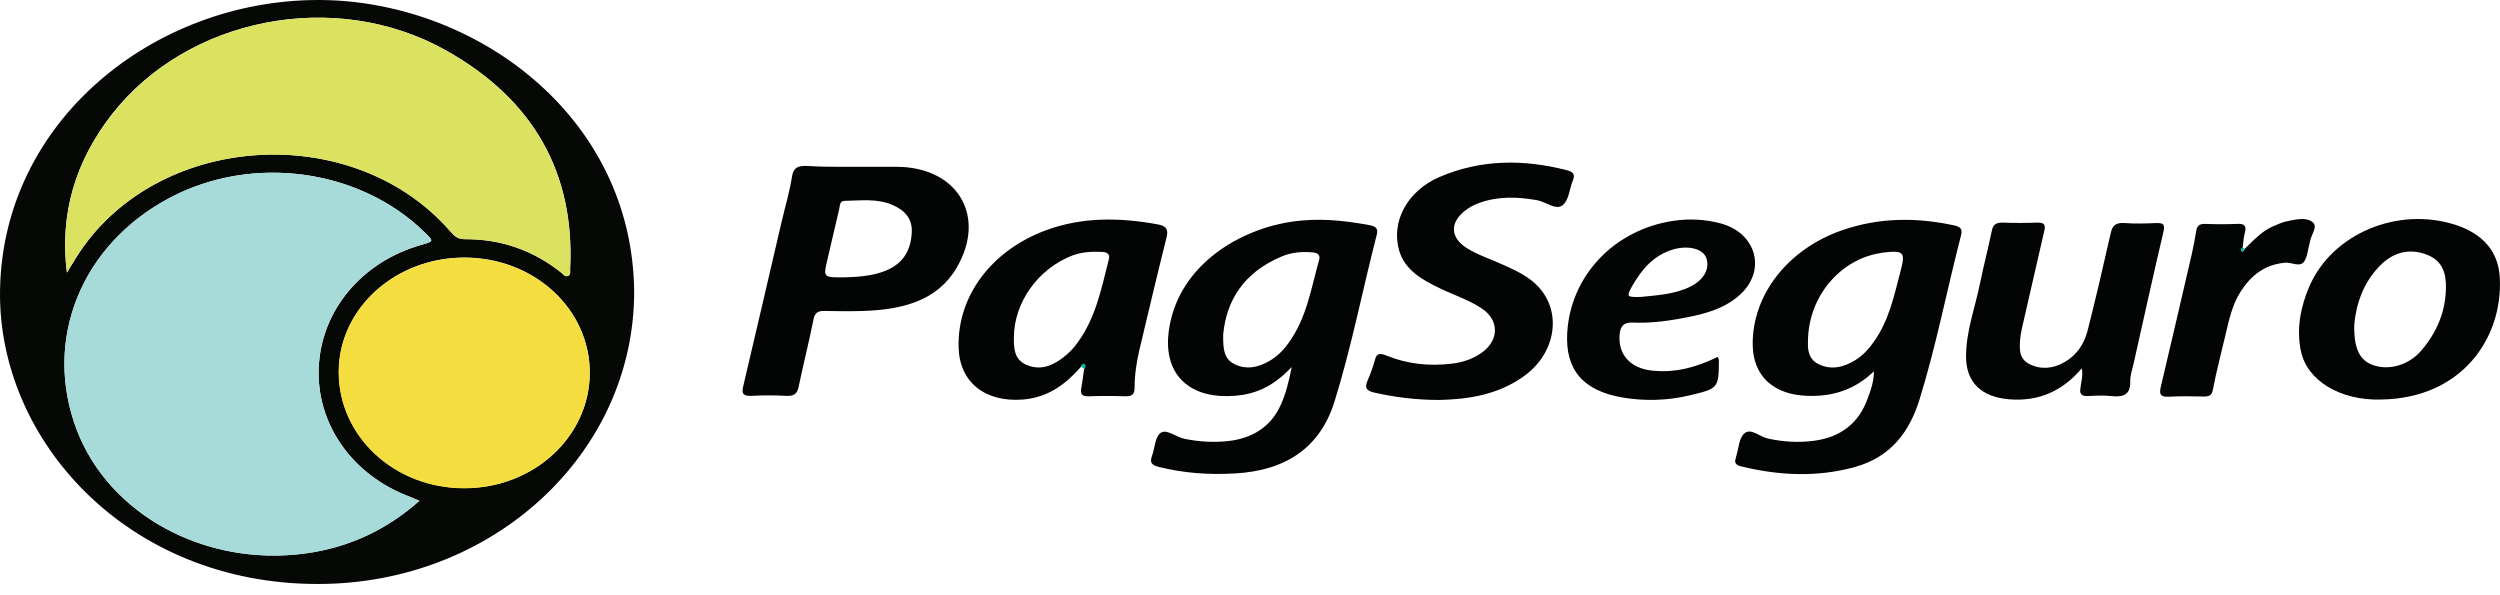<svg width="164" height="39" viewBox="0 0 164 39" fill="none" xmlns="http://www.w3.org/2000/svg">
<path d="M41.602 19.155C41.587 29.771 32.334 38.309 20.864 38.309C8.356 38.324 -0.138 28.866 0.002 19.07C0.157 7.916 10.107 0.043 20.787 0C31.032 -0.042 41.509 7.521 41.602 19.155ZM27.513 32.853C27.265 32.754 27.095 32.669 26.909 32.598C23.111 31.185 20.74 27.82 20.91 24.088C21.081 20.342 23.747 17.162 27.653 16.059C28.459 15.833 28.459 15.833 27.885 15.267C23.607 11.069 16.586 10.108 11.161 12.963C5.318 16.045 2.792 22.321 5.039 28.202C7.162 33.772 13.471 37.193 20.012 36.302C22.894 35.92 25.374 34.747 27.513 32.853ZM4.388 17.883C4.59 17.557 4.791 17.232 4.993 16.907C10.123 8.68 23.096 7.775 29.544 15.182C29.807 15.493 30.024 15.691 30.505 15.691C32.892 15.677 34.984 16.441 36.797 17.868C36.937 17.967 37.045 18.179 37.231 18.109C37.479 18.038 37.386 17.784 37.402 17.614C37.712 11.408 35.046 6.531 29.234 3.294C21.98 -0.763 12.339 1.145 7.364 7.464C4.931 10.574 3.908 14.037 4.388 17.883ZM38.688 24.47C38.704 20.272 35.046 16.907 30.474 16.893C25.932 16.893 22.243 20.229 22.228 24.371C22.212 28.612 25.87 32.019 30.458 32.019C34.999 32.033 38.673 28.654 38.688 24.47Z" fill="#060806"/>
<path d="M122.928 24.357C121.735 25.516 120.309 26.025 118.604 25.968C116.357 25.912 115.008 24.682 114.977 22.632C114.931 19.352 117.286 16.341 120.82 15.112C123.254 14.263 125.703 14.249 128.198 14.786C128.632 14.885 128.741 15.041 128.648 15.423C127.718 19.013 127.02 22.66 125.92 26.209C125.284 28.258 124.091 29.969 121.688 30.633C119.193 31.326 116.697 31.199 114.202 30.591C113.908 30.52 113.753 30.379 113.861 30.082C113.877 30.039 113.877 29.983 113.892 29.941C114.063 29.417 114.063 28.753 114.435 28.428C114.853 28.06 115.442 28.654 115.969 28.767C116.992 28.993 118.015 29.05 119.038 28.909C120.805 28.668 121.952 27.707 122.51 26.166C122.727 25.601 122.928 25.007 122.928 24.357ZM118.604 22.349C118.588 22.844 118.573 23.551 119.332 23.904C120.169 24.3 120.991 24.074 121.735 23.607C122.2 23.311 122.572 22.915 122.882 22.477C123.936 21.035 124.261 19.352 124.695 17.713C125.005 16.539 124.866 16.412 123.548 16.568C123.502 16.568 123.44 16.582 123.393 16.596C120.743 16.992 118.635 19.423 118.604 22.349Z" fill="#020504"/>
<path d="M84.738 24.074C83.668 25.205 82.552 25.827 81.111 25.954C78.042 26.237 76.322 24.583 76.662 21.798C77.158 17.684 80.925 15.154 84.629 14.56C86.396 14.278 88.117 14.447 89.853 14.772C90.287 14.857 90.41 15.013 90.317 15.394C89.372 19.056 88.659 22.773 87.528 26.392C86.598 29.333 84.381 30.874 81.018 31.057C79.328 31.156 77.67 31.043 76.027 30.633C75.5 30.506 75.422 30.308 75.578 29.884C75.763 29.375 75.763 28.668 76.135 28.4C76.523 28.117 77.143 28.668 77.685 28.781C78.631 28.979 79.576 29.036 80.537 28.937C82.134 28.767 83.327 28.018 83.978 26.647C84.335 25.884 84.536 25.092 84.738 24.074ZM80.243 21.925C80.227 22.872 80.274 23.537 80.987 23.89C81.762 24.272 82.537 24.102 83.25 23.692C83.777 23.395 84.195 22.971 84.536 22.491C85.73 20.837 86.009 18.9 86.536 17.048C86.629 16.695 86.412 16.582 86.086 16.554C85.404 16.497 84.738 16.554 84.118 16.808C81.545 17.868 80.444 19.777 80.243 21.925Z" fill="#020504"/>
<path d="M56.017 10.941C56.947 10.941 57.877 10.941 58.807 10.941C62.852 10.956 64.743 14.207 62.744 17.585C61.457 19.762 59.148 20.314 56.637 20.399C55.785 20.427 54.932 20.413 54.08 20.399C53.646 20.384 53.444 20.54 53.367 20.95C53.072 22.434 52.7 23.89 52.39 25.375C52.297 25.841 52.08 25.997 51.569 25.968C50.825 25.926 50.065 25.926 49.321 25.968C48.717 25.997 48.639 25.799 48.763 25.304C49.616 21.713 50.437 18.123 51.274 14.546C51.507 13.557 51.801 12.581 51.956 11.578C52.049 10.984 52.344 10.871 52.933 10.885C53.94 10.956 54.979 10.941 56.017 10.941ZM55.459 18.193C56.218 18.165 57.195 18.123 58.109 17.755C59.303 17.26 59.768 16.356 59.814 15.211C59.845 14.348 59.365 13.797 58.544 13.444C57.536 13.005 56.467 13.161 55.428 13.175C55.072 13.175 55.103 13.486 55.056 13.698C54.793 14.829 54.529 15.946 54.266 17.077C54.002 18.207 54.002 18.207 55.459 18.193Z" fill="#020504"/>
<path d="M94.44 26.237C92.844 26.237 91.495 26.053 90.162 25.756C89.589 25.629 89.527 25.403 89.713 24.965C89.899 24.526 90.069 24.074 90.193 23.622C90.302 23.141 90.55 23.169 90.953 23.325C92.301 23.876 93.727 24.032 95.184 23.862C95.959 23.777 96.688 23.537 97.292 23.07C98.346 22.25 98.331 20.992 97.215 20.243C96.378 19.677 95.386 19.366 94.487 18.928C93.309 18.363 92.177 17.741 91.79 16.454C91.232 14.56 92.301 12.539 94.409 11.62C97.122 10.447 99.942 10.432 102.794 11.168C103.182 11.266 103.352 11.436 103.182 11.832C102.949 12.383 102.934 13.118 102.515 13.458C102.066 13.825 101.415 13.231 100.826 13.132C99.54 12.906 98.269 12.864 97.029 13.316C96.688 13.443 96.378 13.599 96.099 13.825C95.091 14.617 95.138 15.606 96.238 16.285C96.967 16.737 97.804 17.006 98.579 17.359C99.431 17.741 100.299 18.137 100.919 18.815C102.484 20.497 102.05 23.155 100.02 24.639C98.315 25.898 96.316 26.194 94.44 26.237Z" fill="#020504"/>
<path d="M70.927 24.046C69.936 25.177 68.789 26.067 67.115 26.209C64.604 26.407 62.93 25.064 62.883 22.759C62.806 19.409 65.038 16.454 68.556 15.126C70.974 14.221 73.438 14.263 75.934 14.716C76.554 14.829 76.647 15.069 76.523 15.592C75.903 18.052 75.329 20.512 74.74 22.971C74.554 23.777 74.43 24.597 74.43 25.417C74.43 25.827 74.306 26.011 73.81 25.997C73.004 25.968 72.214 25.968 71.408 25.997C70.974 26.011 70.865 25.841 70.927 25.488C71.005 25.078 71.052 24.654 71.114 24.23C71.191 24.116 71.253 23.975 71.098 23.89C71.036 23.834 70.959 23.947 70.927 24.046ZM66.51 22.166C66.51 22.858 66.526 23.579 67.332 23.933C68.215 24.314 68.99 24.017 69.688 23.494C70.091 23.198 70.431 22.844 70.71 22.448C71.904 20.794 72.26 18.886 72.741 17.006C72.834 16.667 72.632 16.539 72.276 16.525C71.625 16.497 70.99 16.525 70.37 16.751C68.107 17.614 66.51 19.833 66.51 22.166Z" fill="#020504"/>
<path d="M156.206 26.209C153.555 26.293 151.339 24.993 150.936 23.014C150.641 21.586 150.905 20.158 151.494 18.787C152.982 15.338 157.291 13.514 161.104 14.758C162.871 15.338 163.909 16.497 163.987 18.236C164.188 22.137 161.538 26.124 156.206 26.209ZM154.439 21.289C154.408 22.915 154.811 23.664 155.71 23.961C156.733 24.314 158.004 23.947 158.81 23.028C159.864 21.812 160.437 20.427 160.453 18.872C160.468 17.925 160.236 17.077 159.135 16.681C158.066 16.299 157.105 16.539 156.299 17.26C154.997 18.476 154.563 20.003 154.439 21.289Z" fill="#020504"/>
<path d="M136.568 24.159C135.312 25.643 133.762 26.35 131.809 26.195C129.996 26.053 128.989 25.092 128.973 23.438C128.958 21.742 129.578 20.158 129.903 18.518C130.136 17.388 130.43 16.271 130.663 15.14C130.74 14.73 130.957 14.589 131.391 14.603C132.135 14.631 132.894 14.631 133.638 14.603C134.134 14.589 134.196 14.772 134.103 15.154C133.607 17.289 133.127 19.437 132.631 21.572C132.584 21.798 132.538 22.038 132.522 22.265C132.476 22.887 132.429 23.537 133.142 23.89C133.917 24.272 134.692 24.173 135.421 23.763C136.258 23.282 136.723 22.547 136.94 21.713C137.482 19.579 137.978 17.444 138.459 15.31C138.567 14.815 138.769 14.589 139.373 14.631C140.071 14.688 140.768 14.659 141.466 14.631C141.931 14.617 142.024 14.744 141.931 15.168C141.249 18.066 140.613 20.964 139.962 23.862C139.869 24.258 139.73 24.654 139.745 25.035C139.761 25.855 139.327 26.081 138.505 25.982C137.994 25.926 137.467 25.954 136.955 25.982C136.521 25.997 136.413 25.813 136.475 25.474C136.506 25.092 136.661 24.696 136.568 24.159Z" fill="#020504"/>
<path d="M112.683 23.41C112.73 23.537 112.761 23.579 112.761 23.622C112.745 25.473 112.745 25.488 110.761 25.954C109.351 26.279 107.894 26.322 106.468 26.081C103.848 25.643 102.67 24.258 102.81 21.826C103.027 18.066 105.925 15.027 109.847 14.475C110.854 14.334 111.862 14.391 112.838 14.645C115.24 15.267 115.907 17.769 114.109 19.366C113.024 20.328 111.614 20.653 110.188 20.907C109.18 21.091 108.142 21.204 107.119 21.162C106.499 21.134 106.313 21.402 106.251 21.897C106.111 23.226 106.933 24.173 108.405 24.314C109.924 24.47 111.304 24.088 112.683 23.41ZM107.63 19.48C108.669 19.366 109.847 19.324 110.916 18.787C111.815 18.335 112.203 17.557 111.908 16.864C111.66 16.313 110.746 16.087 109.785 16.355C108.436 16.751 107.677 17.713 107.057 18.787C106.685 19.48 106.716 19.494 107.63 19.48Z" fill="#020504"/>
<path d="M147.247 16.327C147.836 15.776 148.363 15.154 149.153 14.829C149.432 14.716 149.711 14.575 150.006 14.518C150.579 14.405 151.277 14.221 151.711 14.575C152.067 14.857 151.618 15.394 151.54 15.818C151.525 15.889 151.509 15.96 151.494 16.03C151.385 16.412 151.37 16.864 151.137 17.175C150.858 17.543 150.347 17.204 149.928 17.232C148.564 17.345 147.681 18.066 147.015 19.084C146.41 20.003 146.209 21.063 145.961 22.095C145.697 23.24 145.387 24.385 145.17 25.544C145.093 25.954 144.907 26.025 144.519 26.011C143.775 25.997 143.016 25.982 142.272 26.025C141.683 26.053 141.652 25.827 141.745 25.389C142.442 22.477 143.109 19.55 143.791 16.624C143.899 16.144 143.992 15.649 144.07 15.168C144.116 14.829 144.271 14.673 144.659 14.688C145.356 14.716 146.054 14.716 146.751 14.688C147.278 14.659 147.371 14.843 147.263 15.267C147.17 15.578 147.17 15.917 147.123 16.242C146.999 16.313 146.968 16.44 147.092 16.497C147.154 16.525 147.232 16.412 147.247 16.327Z" fill="#020504"/>
<path d="M27.514 32.852C25.375 34.747 22.91 35.92 20.012 36.316C13.471 37.192 7.163 33.771 5.039 28.216C2.792 22.321 5.303 16.044 11.162 12.963C16.587 10.107 23.623 11.069 27.886 15.267C28.459 15.832 28.459 15.832 27.653 16.059C23.747 17.161 21.081 20.328 20.911 24.088C20.74 27.82 23.112 31.184 26.909 32.598C27.08 32.669 27.266 32.754 27.514 32.852Z" fill="#A7DBD9"/>
<path d="M4.388 17.882C3.908 14.037 4.931 10.574 7.38 7.478C12.339 1.145 21.98 -0.764 29.234 3.294C35.031 6.545 37.697 11.408 37.402 17.614C37.387 17.783 37.48 18.038 37.232 18.108C37.046 18.165 36.922 17.967 36.798 17.868C35 16.44 32.907 15.677 30.505 15.691C30.024 15.691 29.807 15.493 29.544 15.182C23.096 7.775 10.123 8.679 4.977 16.907C4.776 17.232 4.59 17.557 4.388 17.882Z" fill="#DBE25F"/>
<path d="M38.689 24.47C38.673 28.654 35 32.033 30.443 32.033C25.871 32.033 22.197 28.626 22.213 24.385C22.228 20.243 25.917 16.907 30.458 16.907C35.031 16.907 38.689 20.271 38.689 24.47Z" fill="#F4DD3E"/>
<path d="M70.927 24.047C70.959 23.947 71.02 23.834 71.114 23.876C71.269 23.961 71.207 24.104 71.129 24.217C71.052 24.16 70.99 24.104 70.927 24.047Z" fill="#00BB98"/>
<path d="M147.247 16.328C147.231 16.427 147.154 16.526 147.092 16.484C146.968 16.413 146.999 16.299 147.123 16.228C147.154 16.257 147.2 16.285 147.247 16.328Z" fill="#00BB98"/>
</svg>
